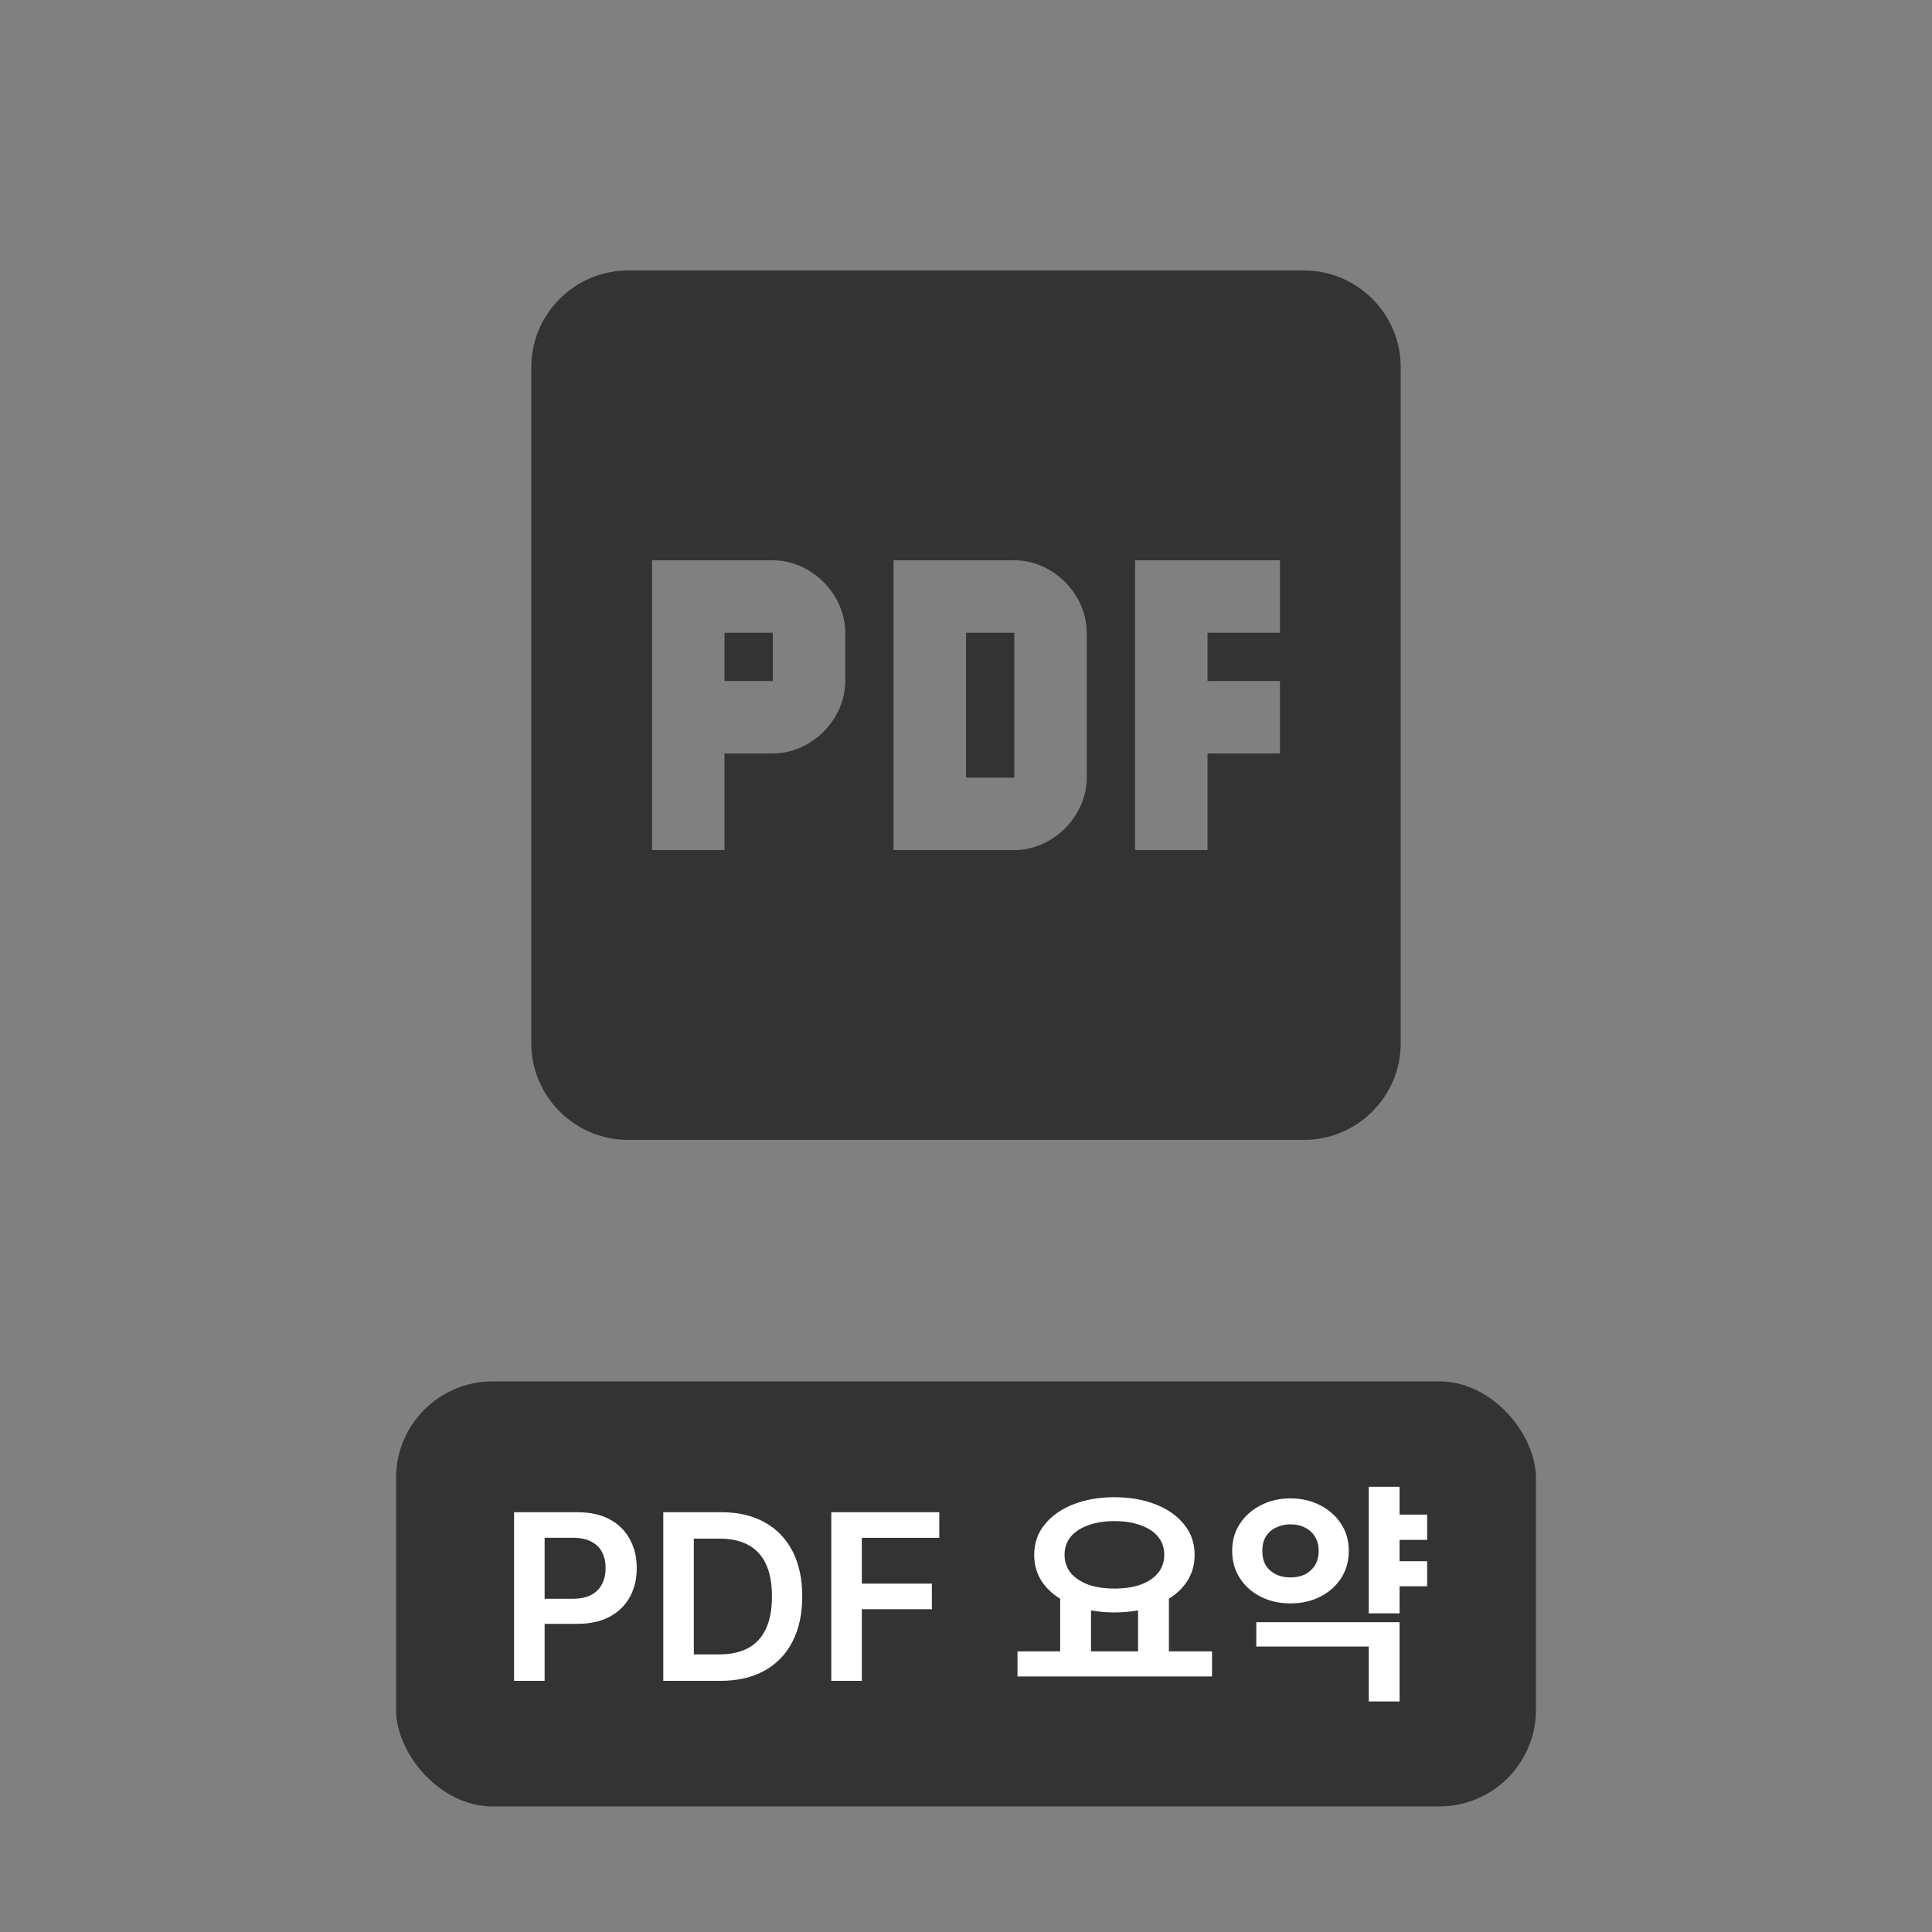 <svg width="200" height="200" viewBox="0 0 200 200" fill="none" xmlns="http://www.w3.org/2000/svg">
<rect x="0" y="0" width="200" height="200" fill="#808080" stroke="none"/>
<path d="M135 28H65C59.5 28 55 32.5 55 38V108C55 113.5 59.5 118 65 118H135C140.5 118 145 113.5 145 108V38C145 32.5 140.5 28 135 28ZM87.5 70.5C87.5 74.5 84 78 80 78H75V88H67.5V58H80C84 58 87.5 61.5 87.5 65.5V70.5ZM112.5 80.5C112.5 84.5 109 88 105 88H92.5V58H105C109 58 112.5 61.5 112.5 65.5V80.5ZM132.5 65.5H125V70.5H132.5V78H125V88H117.5V58H132.5V65.5ZM100 65.5H105V80.5H100V65.5ZM75 65.5H80V70.5H75V65.5Z" fill="#333333"/>
<rect x="41" y="143" width="118" height="44" rx="10" fill="#333333"/>
<path d="M53.218 174V156.545H59.763C61.104 156.545 62.229 156.795 63.138 157.295C64.053 157.795 64.743 158.483 65.209 159.358C65.681 160.227 65.916 161.216 65.916 162.324C65.916 163.443 65.681 164.437 65.209 165.307C64.738 166.176 64.041 166.861 63.121 167.361C62.201 167.855 61.067 168.102 59.721 168.102H55.383V165.503H59.294C60.078 165.503 60.721 165.366 61.221 165.094C61.721 164.821 62.09 164.446 62.328 163.969C62.573 163.491 62.695 162.943 62.695 162.324C62.695 161.705 62.573 161.159 62.328 160.688C62.09 160.216 61.718 159.849 61.212 159.588C60.712 159.321 60.067 159.188 59.277 159.188H56.38V174H53.218ZM74.578 174H68.663V156.545H74.697C76.43 156.545 77.919 156.895 79.163 157.594C80.413 158.287 81.373 159.284 82.044 160.585C82.714 161.886 83.049 163.443 83.049 165.256C83.049 167.074 82.711 168.636 82.035 169.943C81.365 171.25 80.396 172.253 79.129 172.952C77.868 173.651 76.35 174 74.578 174ZM71.825 171.264H74.424C75.64 171.264 76.654 171.043 77.467 170.599C78.279 170.151 78.89 169.483 79.299 168.597C79.709 167.705 79.913 166.591 79.913 165.256C79.913 163.92 79.709 162.812 79.299 161.932C78.89 161.045 78.285 160.384 77.484 159.946C76.689 159.503 75.7 159.281 74.518 159.281H71.825V171.264ZM86.054 174V156.545H97.235V159.196H89.216V163.935H96.468V166.585H89.216V174H86.054ZM109.748 165.192H112.94V171.408H109.748V165.192ZM117.812 165.192H121.004V171.408H117.812V165.192ZM105.332 170.952H125.468V173.544H105.332V170.952ZM115.364 154.992C116.964 154.992 118.388 155.24 119.636 155.736C120.9 156.232 121.884 156.928 122.588 157.824C123.308 158.704 123.668 159.752 123.668 160.968C123.668 162.168 123.308 163.216 122.588 164.112C121.884 164.992 120.9 165.68 119.636 166.176C118.388 166.672 116.964 166.92 115.364 166.92C113.78 166.92 112.356 166.672 111.092 166.176C109.844 165.68 108.86 164.992 108.14 164.112C107.42 163.216 107.06 162.168 107.06 160.968C107.06 159.752 107.42 158.704 108.14 157.824C108.86 156.928 109.844 156.232 111.092 155.736C112.356 155.24 113.78 154.992 115.364 154.992ZM115.364 157.464C114.34 157.464 113.436 157.608 112.652 157.896C111.884 158.168 111.284 158.56 110.852 159.072C110.42 159.584 110.204 160.216 110.204 160.968C110.204 161.688 110.42 162.312 110.852 162.84C111.284 163.352 111.884 163.752 112.652 164.04C113.436 164.312 114.34 164.448 115.364 164.448C116.404 164.448 117.308 164.312 118.076 164.04C118.86 163.752 119.46 163.352 119.876 162.84C120.308 162.312 120.524 161.688 120.524 160.968C120.524 160.216 120.308 159.584 119.876 159.072C119.46 158.56 118.86 158.168 118.076 157.896C117.308 157.608 116.404 157.464 115.364 157.464ZM143.922 156.792H147.738V159.408H143.922V156.792ZM143.922 161.616H147.738V164.208H143.922V161.616ZM141.69 153.912H144.882V167.016H141.69V153.912ZM130.05 167.928H144.882V176.136H141.69V170.448H130.05V167.928ZM133.578 155.112C134.73 155.112 135.762 155.352 136.674 155.832C137.586 156.296 138.306 156.936 138.834 157.752C139.362 158.552 139.626 159.48 139.626 160.536C139.626 161.608 139.362 162.552 138.834 163.368C138.306 164.184 137.586 164.824 136.674 165.288C135.762 165.752 134.73 165.984 133.578 165.984C132.442 165.984 131.418 165.752 130.506 165.288C129.594 164.824 128.874 164.184 128.346 163.368C127.818 162.552 127.554 161.608 127.554 160.536C127.554 159.48 127.818 158.552 128.346 157.752C128.874 156.936 129.594 156.296 130.506 155.832C131.418 155.352 132.442 155.112 133.578 155.112ZM133.578 157.8C133.034 157.8 132.538 157.912 132.09 158.136C131.642 158.344 131.29 158.656 131.034 159.072C130.794 159.472 130.674 159.96 130.674 160.536C130.674 161.128 130.794 161.632 131.034 162.048C131.29 162.448 131.642 162.76 132.09 162.984C132.538 163.192 133.034 163.296 133.578 163.296C134.154 163.296 134.658 163.192 135.09 162.984C135.522 162.76 135.866 162.448 136.122 162.048C136.378 161.632 136.506 161.128 136.506 160.536C136.506 159.96 136.378 159.472 136.122 159.072C135.866 158.656 135.522 158.344 135.09 158.136C134.658 157.912 134.154 157.8 133.578 157.8Z" fill="white"/>
</svg>

